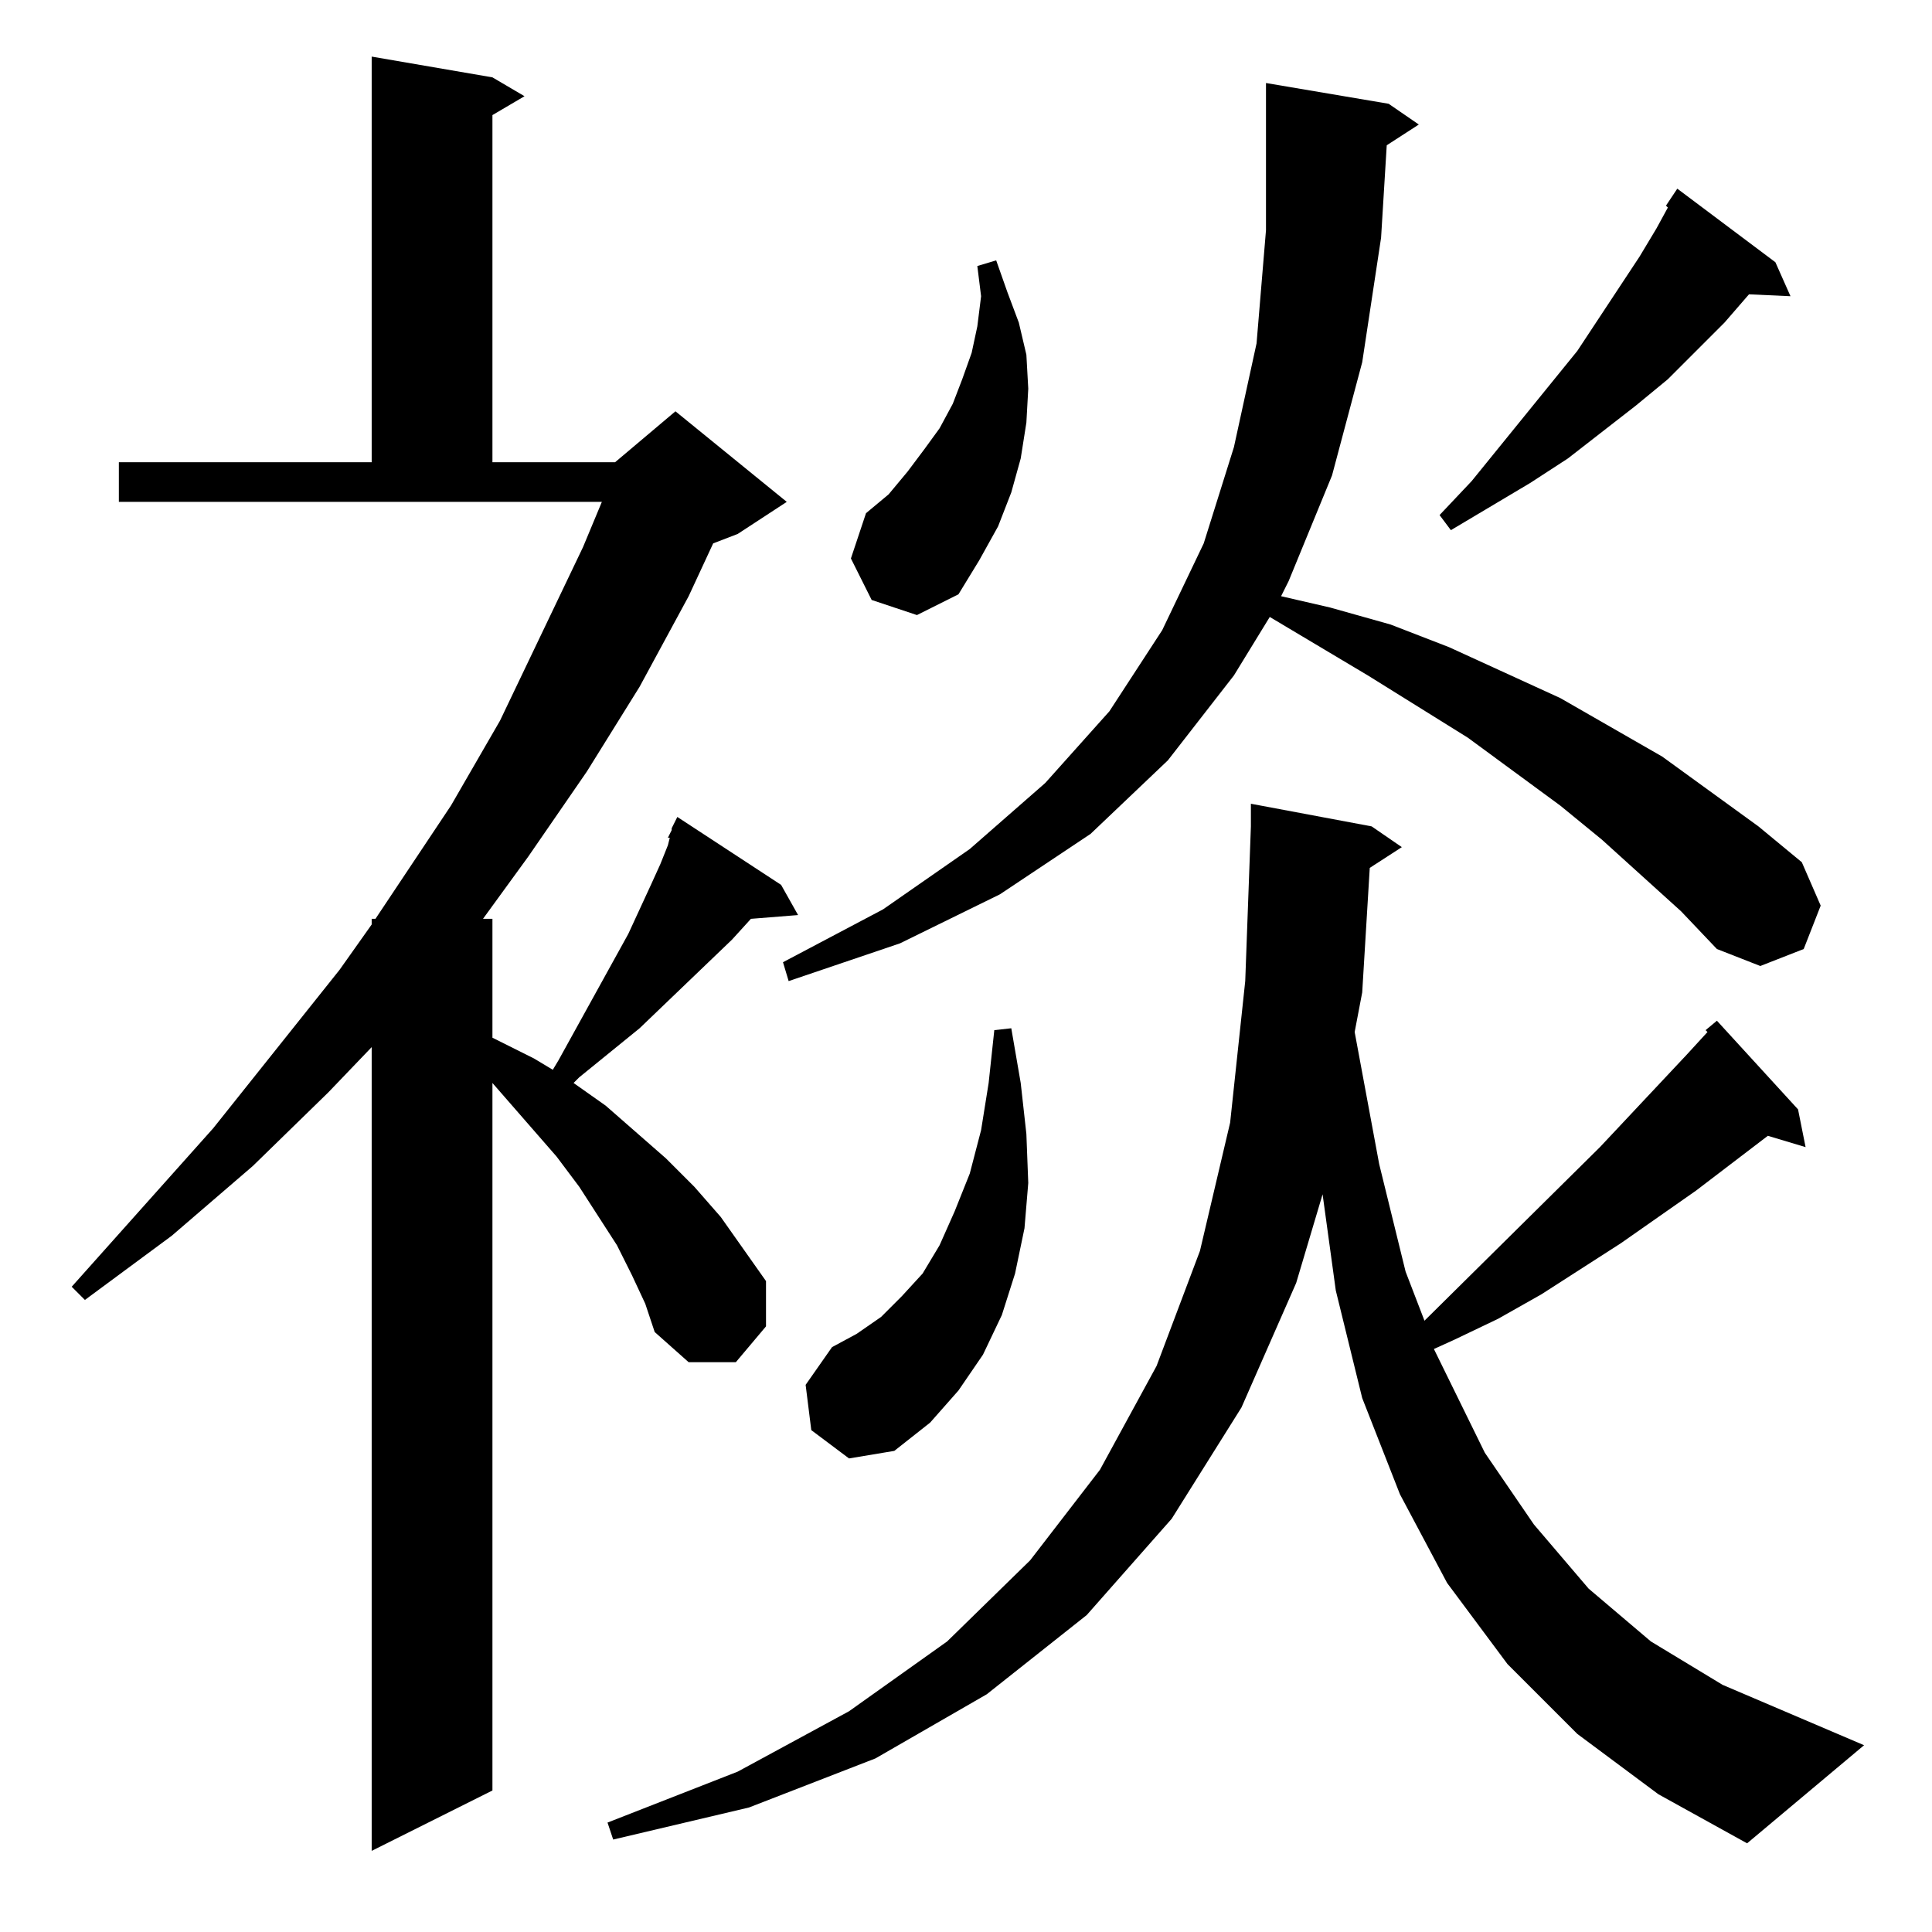 <?xml version="1.0" standalone="no"?>
<!DOCTYPE svg PUBLIC "-//W3C//DTD SVG 1.1//EN" "http://www.w3.org/Graphics/SVG/1.1/DTD/svg11.dtd" >
<svg xmlns="http://www.w3.org/2000/svg" xmlns:xlink="http://www.w3.org/1999/xlink" version="1.1" viewBox="0 -144 1024 1024">
  <g transform="matrix(1 0 0 -1 0 880)">
   <path fill="currentColor"
d="M335 348l-8 16l-20 31l-12 16l-34 39v-375l-64 -32v426l-23 -24l-40 -39l-43 -37l-46 -34l-7 7l75 84l67 84l17 24v3h2l40 60l26 45l44 92l10 24h-256v21h134v215l64 -11l17 -10l-17 -10v-184h65l32 27l59 -48l-26 -17l-13 -5l-13 -28l-26 -48l-28 -45l-31 -45l-24 -33h5
v-63l22 -11l10 -6l3 5l37 67l12 26l5 11l4 10l1 4h-1l2 4v1l3 6l55 -36l9 -16l-25 -2l-10 -11l-49 -47l-32 -26l-3 -3l17 -12l32 -28l15 -15l14 -16l12 -17l12 -17v-24l-16 -19h-25l-18 16l-5 15zM726 564l-4 -66l-4 -21l13 -70l14 -57l10 -26l93 92l46 49l11 12l-1 1l6 5
l43 -47l4 -20l-20 6l-38 -29l-40 -28l-42 -27l-23 -13l-23 -11l-11 -5l27 -55l26 -38l29 -34l33 -28l38 -23l75 -32l-62 -52l-47 26l-43 32l-37 37l-32 43l-25 47l-20 51l-14 57l-7 51l-14 -47l-29 -66l-37 -59l-45 -51l-53 -42l-59 -34l-67 -26l-72 -17l-3 9l69 27l59 32
l52 37l44 43l37 48l30 55l23 61l16 68l8 75l3 82v12l64 -12l16 -11zM430 266l-3 24l14 20l13 7l13 9l11 11l11 12l9 15l8 18l8 20l6 23l4 25l3 28l9 1l5 -29l3 -27l1 -26l-2 -24l-5 -24l-7 -22l-10 -21l-13 -19l-15 -17l-19 -15l-24 -4zM891 541l-42 38l-22 18l-49 36
l-53 33l-52 31l-19 -31l-35 -45l-41 -39l-48 -32l-53 -26l-59 -20l-3 10l53 28l46 32l40 35l34 38l28 43l22 46l16 51l12 55l5 60v60v18l65 -11l16 -11l-17 -11l-3 -49l-10 -66l-16 -60l-23 -56l-4 -8l26 -6l32 -9l31 -12l59 -27l54 -31l51 -37l23 -19l10 -23l-9 -23l-23 -9
l-23 9zM462 706l-11 22l8 24l12 10l10 12l9 12l8 11l7 13l5 13l5 14l3 14l2 16l-2 16l10 3l6 -17l6 -16l4 -17l1 -18l-1 -18l-3 -19l-5 -18l-7 -18l-10 -18l-11 -18l-22 -11zM941 885l8 -18l-22 1l-13 -15l-30 -30l-17 -14l-36 -28l-20 -13l-42 -25l-6 8l17 18l56 69l33 50
l9 15l6 11l-1 1l6 9z" />
  </g>

</svg>
